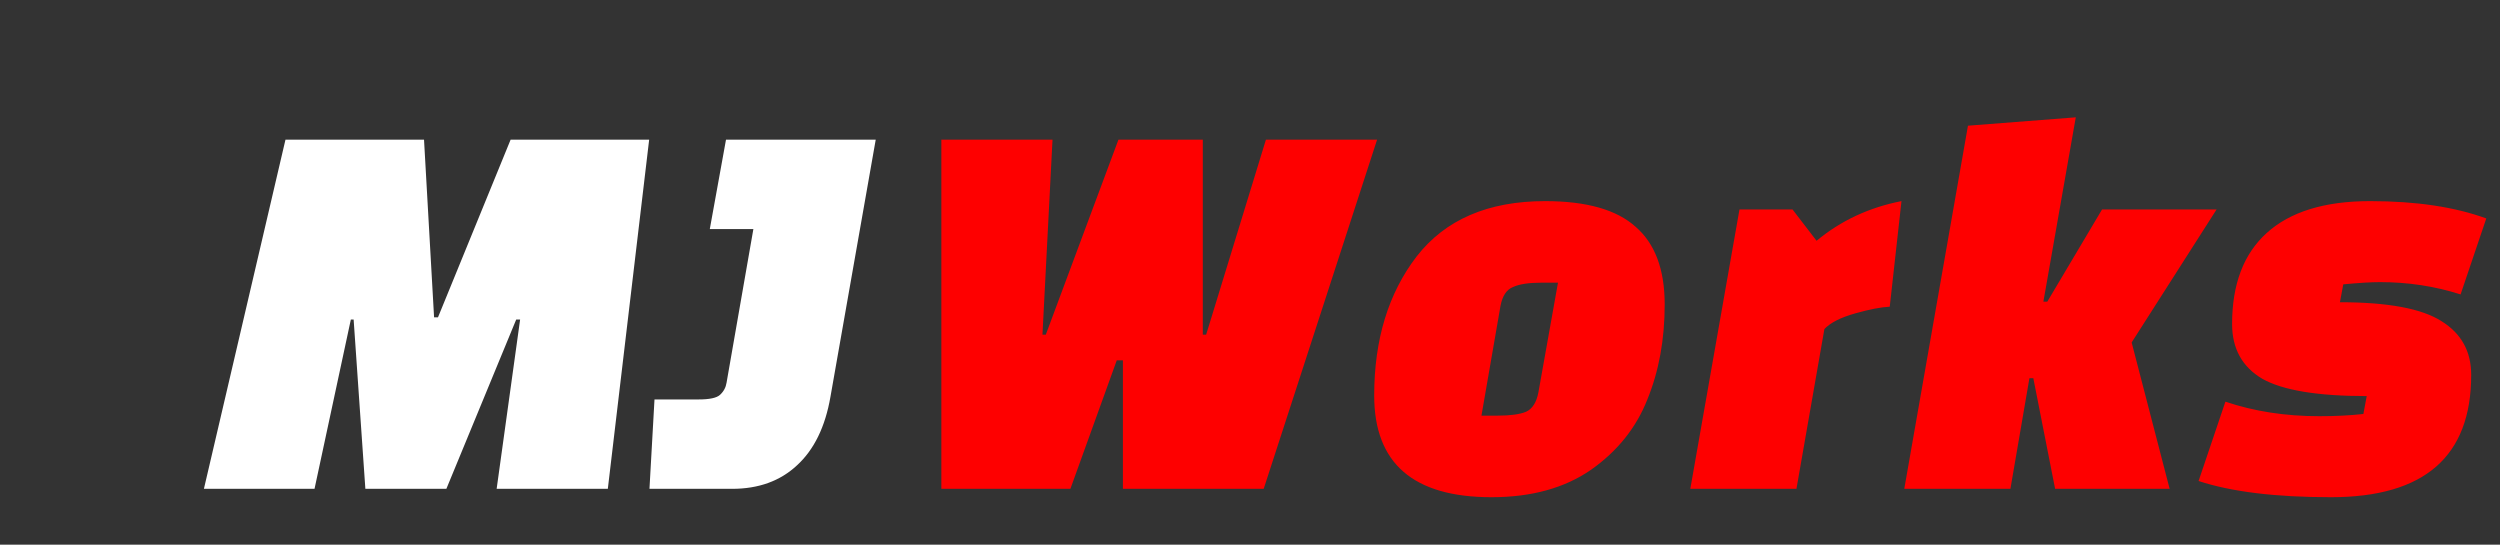 <svg width="179" height="39" viewBox="0 0 179 39" fill="none" xmlns="http://www.w3.org/2000/svg">
<rect x="0" y="0" width="179" height="39" fill="#333333" stroke="none"/>
<path d="M22.52 35H14.6L20.44 10H30.36L31.08 22.72H31.36L36.56 10H46.48L43.52 35H35.56L37.24 22.88H36.96L31.96 35H26.16L25.32 22.88H25.12L22.52 35ZM46.502 35L46.862 28.6H50.022C50.795 28.6 51.302 28.493 51.542 28.28C51.809 28.04 51.968 27.747 52.022 27.4L53.942 16.4H50.822L51.982 10H62.702L59.462 28.4C59.089 30.56 58.288 32.2 57.062 33.32C55.862 34.44 54.315 35 52.422 35H46.502Z" fill="white"/>
<path d="M90.64 10H98.6L90.48 35H80.4V25.8H79.96L76.64 35H67.4V10H75.36L74.64 23.96H74.88L80.08 10H86.12V23.96H86.36L90.64 10ZM98.392 28.32C98.392 24.32 99.406 21 101.432 18.36C103.486 15.72 106.552 14.4 110.632 14.4C113.592 14.4 115.752 15.013 117.112 16.24C118.499 17.44 119.192 19.293 119.192 21.8C119.192 24.307 118.779 26.573 117.952 28.6C117.152 30.627 115.806 32.307 113.912 33.64C112.019 34.947 109.646 35.6 106.792 35.6C101.192 35.6 98.392 33.173 98.392 28.32ZM107.432 21.92L106.072 29.76H107.232C108.139 29.76 108.819 29.667 109.272 29.48C109.726 29.267 110.019 28.8 110.152 28.08L111.552 20.24H110.352C109.446 20.24 108.766 20.347 108.312 20.56C107.859 20.747 107.566 21.2 107.432 21.92ZM124.546 15H128.346L130.066 17.24C131.799 15.8 133.826 14.853 136.146 14.4L135.306 21.96C134.693 21.987 133.866 22.147 132.826 22.44C131.786 22.733 131.053 23.107 130.626 23.56L128.626 35H121.026L124.546 15ZM147.146 35L145.586 27.08H145.306L143.946 35H136.346L140.906 9L148.626 8.4L146.306 21.6H146.586L150.506 15H158.706L152.626 24.52L155.346 35H147.146ZM159.818 23.2C159.818 20.347 160.645 18.173 162.298 16.68C163.978 15.16 166.445 14.4 169.698 14.4C172.978 14.4 175.751 14.813 178.018 15.64L176.178 21.08C174.338 20.493 172.418 20.2 170.418 20.2C169.778 20.2 168.898 20.253 167.778 20.36L167.538 21.64C170.978 21.64 173.405 22.093 174.818 23C176.231 23.88 176.938 25.16 176.938 26.84C176.938 32.68 173.591 35.6 166.898 35.6C162.925 35.6 159.765 35.213 157.418 34.44L159.338 28.76C161.391 29.453 163.631 29.8 166.058 29.8C167.231 29.8 168.285 29.747 169.218 29.64L169.458 28.36C165.938 28.36 163.445 27.947 161.978 27.12C160.538 26.267 159.818 24.96 159.818 23.2Z" fill="#FE0000"/>
</svg>
